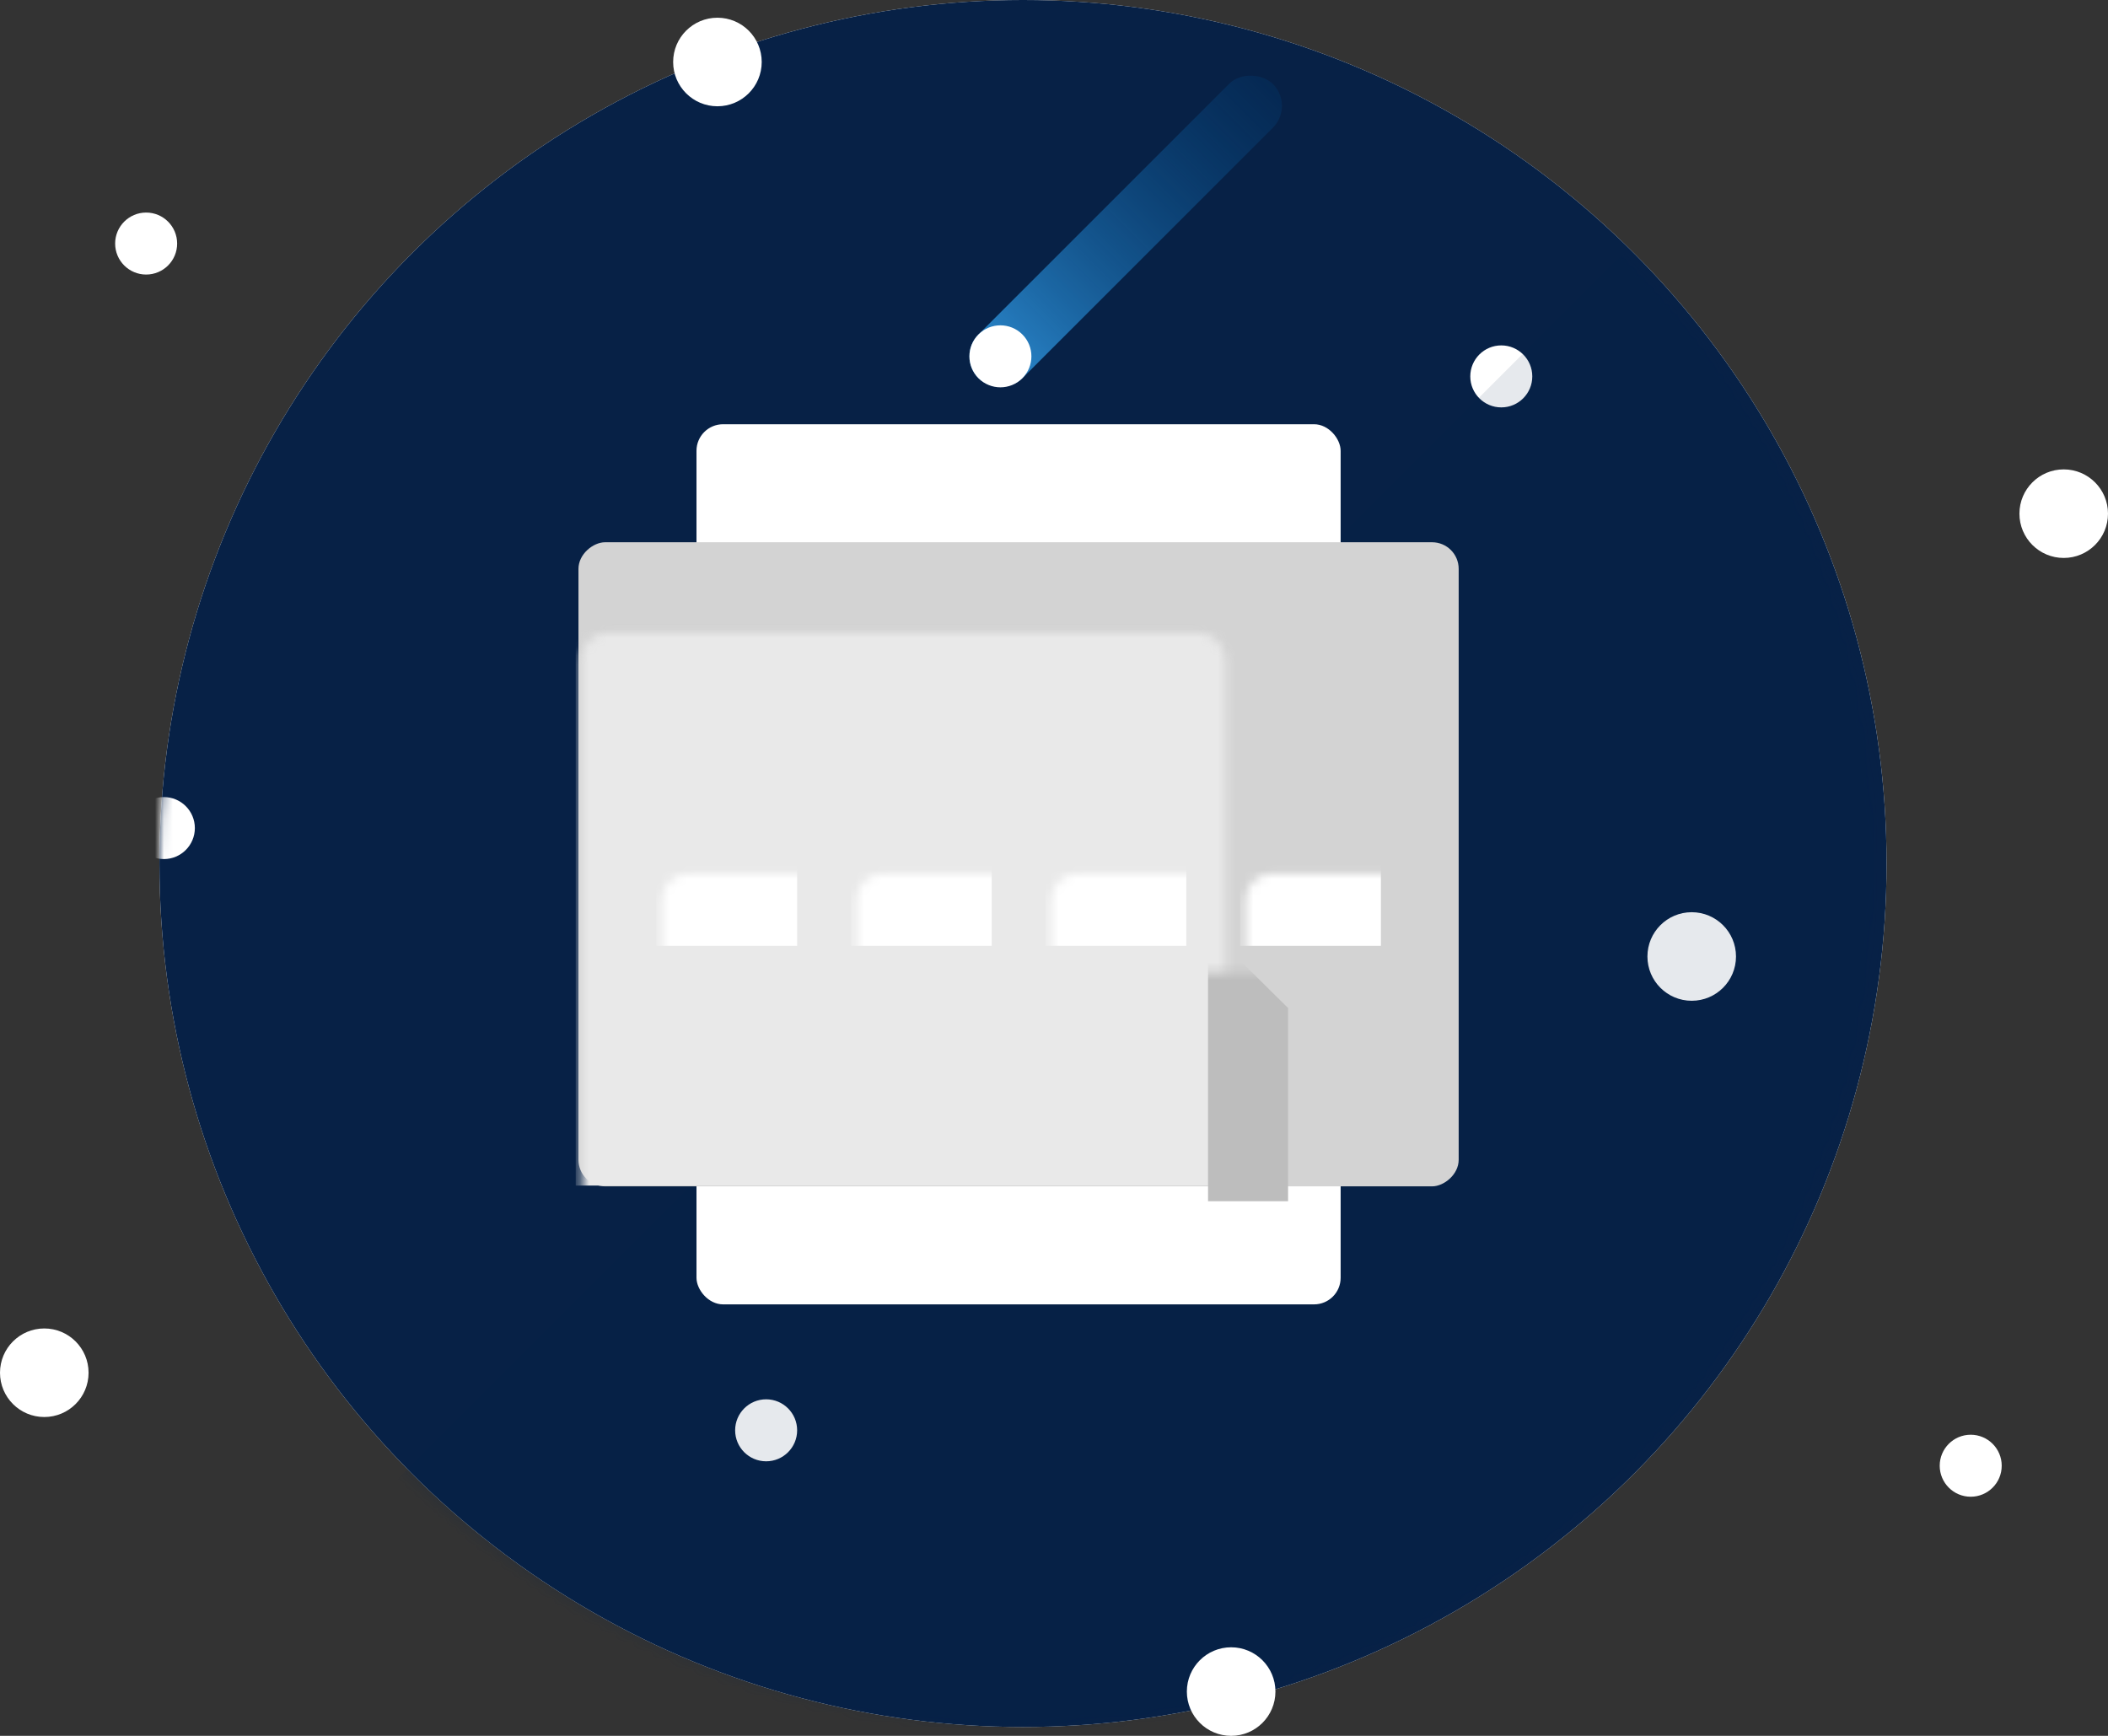 <?xml version="1.0" encoding="UTF-8" standalone="no"?>
<svg width="238px" height="196px" viewBox="0 0 238 196" version="1.1" xmlns="http://www.w3.org/2000/svg" xmlns:xlink="http://www.w3.org/1999/xlink">
    <rect x="0" y="0" width="238" height="196" fill="#333333" stroke="none"/>
    <!-- Generator: Sketch 39.1 (31720) - http://www.bohemiancoding.com/sketch -->
    <title>Group</title>
    <desc>Created with Sketch.</desc>
    <defs>
        <circle id="path-1" cx="97.5" cy="97.5" r="97.5"></circle>
        <circle id="path-3" cx="97.5" cy="97.5" r="97.5"></circle>
        <circle id="path-5" cx="97.5" cy="97.5" r="97.5"></circle>
        <circle id="path-7" cx="97.5" cy="97.5" r="97.5"></circle>
        <circle id="path-9" cx="97.5" cy="97.5" r="97.5"></circle>
        <linearGradient x1="4.741%" y1="50%" x2="101.929%" y2="50%" id="linearGradient-11">
            <stop stop-color="#2A86CA" offset="0%"></stop>
            <stop stop-color="#004481" stop-opacity="0.2" offset="100%"></stop>
        </linearGradient>
        <circle id="path-12" cx="97.5" cy="97.5" r="97.5"></circle>
        <rect id="path-14" x="0.636" y="0.902" width="72.727" height="99.379" rx="3"></rect>
        <rect id="path-16" x="0.636" y="0.902" width="72.727" height="99.379" rx="3"></rect>
        <rect id="path-18" x="0.636" y="0.902" width="72.727" height="99.379" rx="3"></rect>
        <rect id="path-20" x="0.636" y="0.902" width="72.727" height="99.379" rx="3"></rect>
        <rect id="path-22" x="0.636" y="0.902" width="72.727" height="99.379" rx="3"></rect>
        <rect id="path-24" x="0.636" y="0.902" width="72.727" height="99.379" rx="3"></rect>
    </defs>
    <g id="Page-1" stroke="none" stroke-width="1" fill="none" fill-rule="evenodd">
        <g id="MX-Welcome-01" transform="translate(-60, -76)">
            <g id="Group" transform="translate(60, 76)">
                <g id="bg" transform="translate(18, 0)">
                    <g id="mask-2" fill="#FFFFFF">
                        <circle id="path-1" cx="97.5" cy="97.5" r="97.5"></circle>
                    </g>
                    <g id="path-1-link" fill="#072146">
                        <circle id="path-1" cx="97.5" cy="97.5" r="97.5"></circle>
                    </g>
                    <g id="Oval-Clipped">
                        <mask id="mask-2" fill="white">
                            <use xlink:href="#path-1"></use>
                        </mask>
                        <g id="path-1"></g>
                        <circle id="Oval" fill="#FFFFFF" mask="url(#mask-2)" cx="173" cy="108" r="5"></circle>
                    </g>
                    <g id="Oval-Small-Clipped">
                        <mask id="mask-4" fill="white">
                            <use xlink:href="#path-3"></use>
                        </mask>
                        <g id="path-1"></g>
                        <circle id="Oval-Small" fill="#FFFFFF" mask="url(#mask-4)" cx="68.5" cy="161.5" r="3.5"></circle>
                    </g>
                    <g id="Oval-Small-Clipped">
                        <mask id="mask-6" fill="white">
                            <use xlink:href="#path-5"></use>
                        </mask>
                        <g id="path-1"></g>
                        <circle id="Oval-Small" fill="#FFFFFF" mask="url(#mask-6)" cx="151.5" cy="42.5" r="3.5"></circle>
                    </g>
                    <g id="Oval-Small-Clipped">
                        <mask id="mask-8" fill="white">
                            <use xlink:href="#path-7"></use>
                        </mask>
                        <g id="path-1"></g>
                        <circle id="Oval-Small" fill="#FFFFFF" mask="url(#mask-8)" cx="0.5" cy="93.5" r="3.5"></circle>
                    </g>
                    <g id="comet-Clipped">
                        <mask id="mask-10" fill="white">
                            <use xlink:href="#path-9"></use>
                        </mask>
                        <g id="path-1"></g>
                        <g id="comet" mask="url(#mask-10)">
                            <g transform="translate(90, 7)" id="Group">
                                <g transform="translate(19.092, 19.092) rotate(-45) translate(-19.092, -19.092) translate(-4.408, 15.592)">
                                    <rect id="Rectangle-34" fill="url(#linearGradient-11)" x="-7.10542736e-14" y="9.9475983e-14" width="47" height="7" rx="3.5"></rect>
                                    <circle id="comet" fill="#FFFFFF" cx="3.5" cy="3.5" r="3.5"></circle>
                                </g>
                            </g>
                        </g>
                    </g>
                    <g id="Rectangle-3-Clipped">
                        <mask id="mask-13" fill="white">
                            <use xlink:href="#path-12"></use>
                        </mask>
                        <g id="path-1"></g>
                        <polygon id="Rectangle-3" fill-opacity="0.1" fill="#072146" style="mix-blend-mode: multiply;" mask="url(#mask-13)" transform="translate(96.943, 96.943) scale(-1, 1) translate(-96.943, -96.943) " points="-1.114 -1.114 195 195 -1.114 195"></polygon>
                    </g>
                </g>
                <circle id="Oval" fill="#FFFFFF" cx="139" cy="191" r="5"></circle>
                <circle id="Oval" fill="#FFFFFF" cx="81" cy="7" r="5"></circle>
                <circle id="Oval-Small-Copy" fill="#FFFFFF" cx="222.5" cy="165.5" r="3.5"></circle>
                <circle id="Oval-Small-Copy-2" fill="#FFFFFF" cx="16.5" cy="27.5" r="3.5"></circle>
                <circle id="Oval" fill="#FFFFFF" cx="5" cy="155" r="5"></circle>
                <circle id="Oval-Copy" fill="#FFFFFF" cx="233" cy="58" r="5"></circle>
                <g id="card-off" transform="translate(64, 47)">
                    <g id="mask-5" transform="translate(14, 0)" fill="#FFFFFF">
                        <rect id="path-4" x="0.636" y="0.902" width="72.727" height="99.379" rx="3"></rect>
                    </g>
                    <g id="body" transform="translate(50.909, 50.591) rotate(-90) translate(-50.909, -50.591) translate(13.909, 0.091)" fill="#D3D3D3">
                        <rect id="path-4" x="0.636" y="0.902" width="72.727" height="99.379" rx="3"></rect>
                    </g>
                    <g id="color-Clipped" transform="translate(14, 0)">
                        <mask id="mask-15" fill="white">
                            <use xlink:href="#path-14"></use>
                        </mask>
                        <g id="path-4"></g>
                        <rect id="color" fill="#E9E9E9" mask="url(#mask-15)" x="-13" y="23.522" width="102.273" height="63.343"></rect>
                    </g>
                    <g id="Rectangle-100-Clipped" transform="translate(14, 0)">
                        <mask id="mask-17" fill="white">
                            <use xlink:href="#path-16"></use>
                        </mask>
                        <g id="path-4"></g>
                        <rect id="Rectangle-100" fill="#FFFFFF" mask="url(#mask-17)" x="-3.909" y="50.727" width="15.909" height="9.068"></rect>
                    </g>
                    <g id="Rectangle-100-Copy-Clipped" transform="translate(14, 0)">
                        <mask id="mask-19" fill="white">
                            <use xlink:href="#path-18"></use>
                        </mask>
                        <g id="path-4"></g>
                        <rect id="Rectangle-100-Copy" fill="#FFFFFF" mask="url(#mask-19)" x="18.061" y="50.727" width="15.909" height="9.068"></rect>
                    </g>
                    <g id="Rectangle-100-Copy-2-Clipped" transform="translate(14, 0)">
                        <mask id="mask-21" fill="white">
                            <use xlink:href="#path-20"></use>
                        </mask>
                        <g id="path-4"></g>
                        <rect id="Rectangle-100-Copy-2" fill="#FFFFFF" mask="url(#mask-21)" x="40.03" y="50.727" width="15.909" height="9.068"></rect>
                    </g>
                    <g id="Rectangle-100-Copy-3-Clipped" transform="translate(14, 0)">
                        <mask id="mask-23" fill="white">
                            <use xlink:href="#path-22"></use>
                        </mask>
                        <g id="path-4"></g>
                        <rect id="Rectangle-100-Copy-3" fill="#FFFFFF" mask="url(#mask-23)" x="62" y="50.727" width="15.909" height="9.068"></rect>
                    </g>
                    <g id="CUT-Copy-2-Clipped" transform="translate(14, 0)">
                        <mask id="mask-25" fill="white">
                            <use xlink:href="#path-24"></use>
                        </mask>
                        <g id="path-4"></g>
                        <polygon id="CUT-Copy-2" fill="#BDBDBD" mask="url(#mask-25)" transform="translate(62.909, 73.261) rotate(-90) translate(-62.909, -73.261) " points="78.284 68.743 47.534 68.743 47.534 77.778 69.352 77.778"></polygon>
                    </g>
                </g>
            </g>
        </g>
    </g>
</svg>